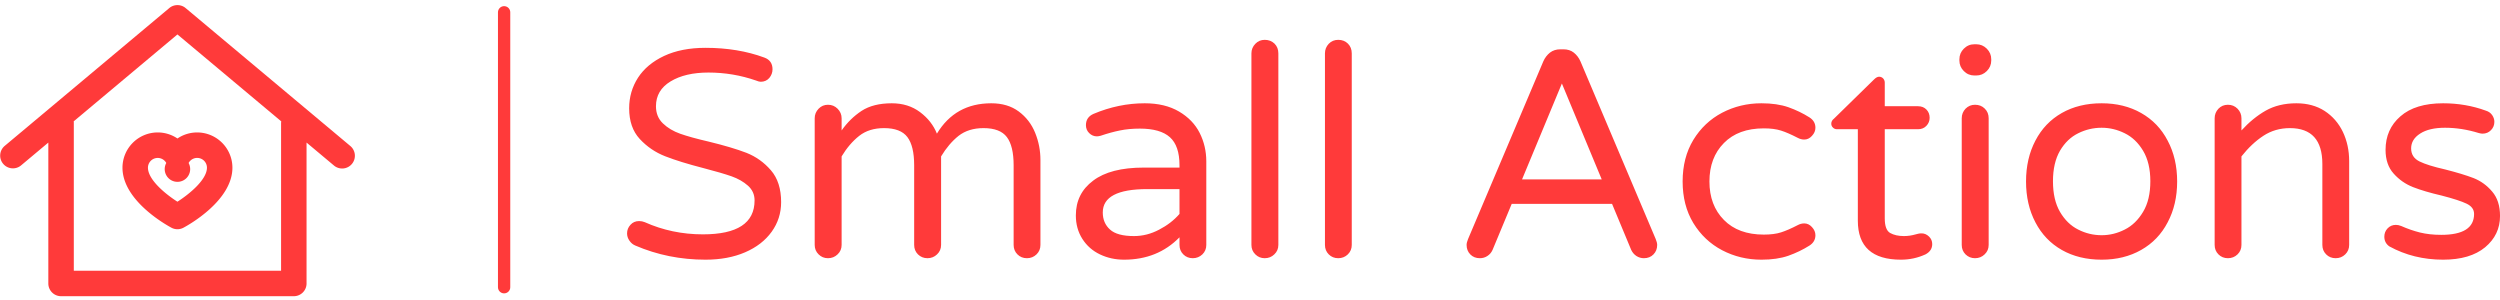 <?xml version="1.0" standalone="no"?>
<svg xmlns="http://www.w3.org/2000/svg" viewBox="0 0 203.328 24.36" width="203.328" height="24.36"><g fill="#ff3a3a" color="#ff3a3a" transform="translate(0, 0) scale(0.58)"><svg width="50.0" height="42.0" x="0.0" y="0.0" viewBox="0 0 50 42"><path fill="currentColor" fill-rule="evenodd" d="M39.414 17.264v20.7H10.35V17.153c0-.048-.011-.093-.015-.14L24.882 4.829 39.439 17.02c-.01.081-.025.16-.025.244m9.711 3.21L26.03 1.132a1.787 1.787 0 0 0-2.294 0L.639 20.475a1.786 1.786 0 0 0 2.293 2.738l3.845-3.221V39.75c0 .986.8 1.785 1.786 1.785H41.2c.986 0 1.786-.799 1.786-1.785V19.992l3.845 3.22a1.784 1.784 0 0 0 2.516-.223 1.785 1.785 0 0 0-.22-2.514m-25.81 2.38a1.785 1.785 0 1 0 3.13 0 1.371 1.371 0 0 1 2.573.656c0 1.665-2.415 3.67-4.14 4.774-1.723-1.098-4.134-3.098-4.134-4.773a1.371 1.371 0 0 1 2.571-.657m-6.142.657c0 4.623 6.164 8.046 6.867 8.42a1.784 1.784 0 0 0 1.681 0c.703-.374 6.868-3.797 6.868-8.42a4.947 4.947 0 0 0-4.942-4.94 4.932 4.932 0 0 0-2.766.848 4.941 4.941 0 0 0-2.767-.848 4.947 4.947 0 0 0-4.941 4.94"></path></svg></g><line x1="41" y1="1" x2="41" y2="23.36" stroke="#ff3a3a" stroke-linecap="round"></line><path fill="#ff3a3a" fill-rule="nonzero" d="M6.38 17.88Q3.34 17.88 0.67 16.73L0.67 16.73Q0.38 16.61 0.19 16.33Q0 16.06 0 15.74L0 15.74Q0 15.34 0.28 15.04Q0.55 14.74 0.98 14.74L0.98 14.74Q1.22 14.74 1.44 14.83L1.44 14.83Q3.65 15.82 6.17 15.82L6.17 15.82Q10.37 15.82 10.37 13.06L10.37 13.06Q10.37 12.34 9.83 11.86Q9.29 11.38 8.50 11.10Q7.70 10.82 6.24 10.44L6.24 10.44Q4.30 9.94 3.10 9.47Q1.90 9 1.03 8.06Q0.17 7.13 0.17 5.57L0.17 5.57Q0.17 4.20 0.89 3.08Q1.61 1.97 3.01 1.31Q4.42 0.65 6.38 0.65L6.38 0.65Q9.02 0.65 11.16 1.44L11.16 1.44Q11.83 1.68 11.83 2.40L11.83 2.40Q11.83 2.78 11.57 3.10Q11.30 3.41 10.87 3.41L10.87 3.41Q10.73 3.41 10.49 3.31L10.49 3.31Q8.62 2.66 6.62 2.66L6.62 2.66Q4.73 2.66 3.54 3.38Q2.35 4.10 2.35 5.40L2.35 5.40Q2.35 6.26 2.92 6.80Q3.48 7.34 4.33 7.64Q5.18 7.94 6.65 8.28L6.65 8.28Q8.54 8.74 9.71 9.19Q10.87 9.65 11.70 10.61Q12.53 11.57 12.53 13.20L12.53 13.20Q12.53 14.54 11.76 15.61Q10.99 16.68 9.60 17.28Q8.21 17.88 6.38 17.88L6.38 17.88ZM16.34 17.76Q15.89 17.76 15.58 17.45Q15.26 17.14 15.26 16.68L15.26 16.68L15.26 6.38Q15.26 5.93 15.58 5.60Q15.89 5.28 16.34 5.28L16.34 5.28Q16.80 5.28 17.12 5.60Q17.45 5.93 17.45 6.38L17.45 6.38L17.45 7.37Q18.12 6.41 19.07 5.78Q20.02 5.16 21.53 5.16L21.53 5.16Q22.87 5.16 23.83 5.88Q24.79 6.60 25.20 7.63L25.20 7.63Q26.69 5.16 29.62 5.16L29.62 5.16Q30.96 5.16 31.86 5.83Q32.76 6.50 33.19 7.56Q33.62 8.62 33.62 9.77L33.62 9.77L33.62 16.68Q33.62 17.14 33.30 17.45Q32.98 17.76 32.52 17.76L32.52 17.76Q32.06 17.76 31.75 17.45Q31.44 17.14 31.44 16.68L31.44 16.68L31.44 10.20Q31.44 8.64 30.89 7.91Q30.34 7.18 28.99 7.18L28.99 7.18Q27.77 7.18 26.96 7.81Q26.16 8.45 25.54 9.48L25.54 9.48L25.54 16.68Q25.54 17.14 25.21 17.45Q24.89 17.76 24.43 17.76L24.43 17.76Q23.98 17.76 23.66 17.45Q23.35 17.14 23.35 16.68L23.35 16.68L23.35 10.20Q23.35 8.64 22.80 7.91Q22.25 7.18 20.90 7.18L20.90 7.18Q19.68 7.18 18.88 7.81Q18.07 8.45 17.45 9.48L17.45 9.48L17.45 16.68Q17.45 17.14 17.12 17.45Q16.80 17.76 16.34 17.76L16.34 17.76ZM40.42 17.88Q39.36 17.88 38.46 17.45Q37.56 17.02 37.03 16.19Q36.50 15.36 36.50 14.28L36.50 14.28Q36.50 12.50 37.91 11.45Q39.31 10.39 42.02 10.39L42.02 10.39L44.93 10.39L44.93 10.20Q44.93 8.62 44.15 7.92Q43.37 7.22 41.71 7.22L41.71 7.22Q40.80 7.22 40.09 7.37Q39.38 7.51 38.52 7.80L38.52 7.80Q38.33 7.85 38.21 7.85L38.21 7.85Q37.85 7.85 37.58 7.58Q37.32 7.32 37.32 6.94L37.32 6.94Q37.32 6.29 37.94 6.02L37.94 6.02Q39.98 5.16 42.10 5.16L42.10 5.16Q43.75 5.16 44.89 5.83Q46.03 6.50 46.57 7.57Q47.11 8.64 47.11 9.89L47.11 9.89L47.11 16.68Q47.11 17.14 46.79 17.45Q46.46 17.76 46.01 17.76L46.01 17.76Q45.55 17.76 45.24 17.45Q44.93 17.14 44.93 16.68L44.93 16.68L44.93 16.06Q43.15 17.88 40.42 17.88L40.42 17.88ZM41.23 15.96Q42.29 15.96 43.27 15.44Q44.26 14.93 44.93 14.16L44.93 14.16L44.93 12.14L42.31 12.14Q38.69 12.14 38.69 14.04L38.69 14.04Q38.69 14.90 39.28 15.43Q39.86 15.96 41.23 15.96L41.23 15.96ZM51.86 17.76Q51.41 17.76 51.10 17.45Q50.78 17.14 50.78 16.68L50.78 16.68L50.78 1.10Q50.78 0.65 51.10 0.32Q51.41 0 51.86 0L51.86 0Q52.34 0 52.66 0.31Q52.97 0.62 52.97 1.10L52.97 1.10L52.97 16.68Q52.97 17.14 52.64 17.45Q52.32 17.76 51.86 17.76L51.86 17.76ZM57.84 17.76Q57.38 17.76 57.07 17.45Q56.76 17.14 56.76 16.68L56.76 16.68L56.76 1.10Q56.76 0.65 57.07 0.32Q57.38 0 57.84 0L57.84 0Q58.32 0 58.63 0.31Q58.94 0.62 58.94 1.10L58.94 1.10L58.94 16.68Q58.94 17.14 58.62 17.45Q58.30 17.76 57.84 17.76L57.84 17.76ZM69.36 17.76Q68.88 17.76 68.58 17.45Q68.28 17.14 68.28 16.68L68.28 16.68Q68.28 16.49 68.40 16.20L68.40 16.20L74.52 1.75Q74.71 1.32 75.06 1.04Q75.41 0.77 75.91 0.77L75.91 0.77L76.15 0.77Q76.66 0.77 77.00 1.04Q77.35 1.32 77.54 1.75L77.54 1.75L83.66 16.20Q83.78 16.49 83.78 16.68L83.78 16.68Q83.78 17.14 83.48 17.45Q83.18 17.76 82.70 17.76L82.70 17.76Q82.37 17.76 82.09 17.58Q81.82 17.40 81.67 17.09L81.67 17.09L80.11 13.34L71.95 13.34L70.39 17.09Q70.25 17.40 69.97 17.58Q69.70 17.76 69.36 17.76L69.36 17.76ZM76.03 3.55L72.79 11.35L79.27 11.35L76.03 3.55ZM92.26 17.88Q90.53 17.88 89.06 17.11Q87.60 16.34 86.72 14.90Q85.85 13.46 85.85 11.52L85.85 11.52Q85.85 9.58 86.72 8.14Q87.60 6.70 89.06 5.93Q90.53 5.16 92.26 5.16L92.26 5.16Q93.53 5.16 94.45 5.48Q95.38 5.81 96.17 6.31L96.17 6.31Q96.65 6.62 96.65 7.15L96.65 7.15Q96.65 7.51 96.37 7.81Q96.10 8.11 95.74 8.11L95.74 8.11Q95.47 8.11 95.21 7.97L95.21 7.97Q94.42 7.56 93.85 7.38Q93.29 7.20 92.45 7.20L92.45 7.20Q90.38 7.20 89.21 8.39Q88.03 9.58 88.03 11.52L88.03 11.52Q88.03 13.46 89.21 14.65Q90.38 15.84 92.45 15.84L92.45 15.84Q93.29 15.84 93.85 15.66Q94.42 15.48 95.21 15.07L95.21 15.07Q95.47 14.93 95.74 14.93L95.74 14.93Q96.10 14.93 96.37 15.23Q96.65 15.53 96.65 15.89L96.65 15.89Q96.65 16.42 96.17 16.73L96.17 16.73Q95.38 17.23 94.45 17.56Q93.53 17.88 92.26 17.88L92.26 17.88ZM103.61 17.88Q100.10 17.88 100.10 14.71L100.10 14.71L100.10 7.27L98.40 7.27Q98.21 7.27 98.08 7.14Q97.94 7.01 97.94 6.82L97.94 6.82Q97.94 6.58 98.16 6.41L98.16 6.41L101.42 3.22Q101.64 3 101.83 3L101.83 3Q102.02 3 102.16 3.14Q102.29 3.29 102.29 3.48L102.29 3.48L102.29 5.40L105 5.40Q105.41 5.40 105.67 5.66Q105.94 5.93 105.94 6.34L105.94 6.34Q105.94 6.72 105.67 7.00Q105.41 7.27 105 7.27L105 7.27L102.29 7.27L102.29 14.52Q102.29 15.46 102.73 15.71Q103.18 15.96 103.85 15.96L103.85 15.96Q104.33 15.96 104.81 15.82L104.81 15.82Q104.90 15.79 105.01 15.77Q105.12 15.74 105.29 15.74L105.29 15.74Q105.62 15.74 105.89 16.00Q106.15 16.25 106.15 16.61L106.15 16.61Q106.15 17.16 105.60 17.45L105.60 17.45Q104.66 17.88 103.61 17.88L103.61 17.88ZM109.58 2.90Q109.08 2.90 108.72 2.54Q108.36 2.18 108.36 1.68L108.36 1.68L108.36 1.58Q108.36 1.08 108.72 0.72Q109.08 0.36 109.58 0.36L109.58 0.36L109.73 0.36Q110.23 0.36 110.59 0.72Q110.95 1.08 110.95 1.58L110.95 1.58L110.95 1.68Q110.95 2.18 110.59 2.54Q110.23 2.90 109.73 2.90L109.73 2.90L109.58 2.90ZM109.63 17.76Q109.18 17.76 108.86 17.45Q108.55 17.14 108.55 16.68L108.55 16.68L108.55 6.38Q108.55 5.93 108.86 5.60Q109.18 5.28 109.63 5.28L109.63 5.28Q110.11 5.28 110.42 5.59Q110.74 5.90 110.74 6.38L110.74 6.38L110.74 16.68Q110.74 17.14 110.41 17.45Q110.09 17.76 109.63 17.76L109.63 17.76ZM119.93 17.88Q118.08 17.88 116.69 17.09Q115.30 16.30 114.54 14.84Q113.78 13.39 113.78 11.52L113.78 11.52Q113.78 9.65 114.54 8.20Q115.30 6.74 116.69 5.95Q118.08 5.16 119.93 5.16L119.93 5.16Q121.75 5.16 123.14 5.95Q124.54 6.74 125.30 8.20Q126.07 9.65 126.07 11.52L126.07 11.52Q126.07 13.39 125.30 14.84Q124.54 16.30 123.14 17.09Q121.75 17.88 119.93 17.88L119.93 17.88ZM119.93 15.89Q120.91 15.89 121.81 15.43Q122.71 14.98 123.30 13.99Q123.89 13.01 123.89 11.50L123.89 11.50Q123.89 10.01 123.30 9.02Q122.71 8.04 121.81 7.60Q120.91 7.15 119.93 7.15L119.93 7.15Q118.92 7.15 118.02 7.60Q117.12 8.04 116.54 9.02Q115.97 10.01 115.97 11.50L115.97 11.50Q115.97 13.01 116.54 13.99Q117.12 14.98 118.02 15.43Q118.92 15.89 119.93 15.89L119.93 15.89ZM130.20 17.76Q129.74 17.76 129.43 17.45Q129.12 17.14 129.12 16.68L129.12 16.68L129.12 6.38Q129.12 5.93 129.43 5.60Q129.74 5.28 130.20 5.28L130.20 5.28Q130.66 5.28 130.98 5.60Q131.30 5.93 131.30 6.38L131.30 6.38L131.30 7.37Q132.22 6.36 133.27 5.76Q134.33 5.16 135.77 5.16L135.77 5.16Q137.09 5.16 138.06 5.78Q139.03 6.41 139.55 7.49Q140.06 8.57 140.06 9.86L140.06 9.86L140.06 16.68Q140.06 17.14 139.74 17.45Q139.42 17.76 138.96 17.76L138.96 17.76Q138.50 17.76 138.19 17.45Q137.88 17.14 137.88 16.68L137.88 16.68L137.88 10.10Q137.88 7.18 135.24 7.18L135.24 7.18Q134.04 7.18 133.09 7.80Q132.14 8.42 131.30 9.48L131.30 9.48L131.30 16.68Q131.30 17.14 130.98 17.45Q130.66 17.76 130.20 17.76L130.20 17.76ZM147.70 17.88Q145.30 17.88 143.33 16.80L143.33 16.80Q142.92 16.51 142.92 16.01L142.92 16.01Q142.92 15.62 143.18 15.34Q143.45 15.05 143.86 15.05L143.86 15.05Q144.07 15.05 144.29 15.14L144.29 15.14Q145.06 15.48 145.82 15.67Q146.59 15.86 147.55 15.86L147.55 15.86Q150.22 15.86 150.22 14.16L150.22 14.16Q150.22 13.61 149.60 13.32Q148.99 13.03 147.60 12.67L147.60 12.67Q146.18 12.34 145.26 11.98Q144.34 11.62 143.68 10.88Q143.02 10.15 143.02 8.95L143.02 8.95Q143.02 7.27 144.23 6.22Q145.44 5.16 147.70 5.16L147.70 5.16Q149.54 5.16 151.18 5.76L151.18 5.76Q151.51 5.86 151.69 6.12Q151.87 6.38 151.87 6.67L151.87 6.67Q151.87 7.06 151.60 7.34Q151.32 7.63 150.91 7.63L150.91 7.63Q150.79 7.63 150.60 7.58L150.60 7.58Q149.21 7.15 147.86 7.15L147.86 7.15Q146.57 7.15 145.84 7.62Q145.10 8.09 145.10 8.83L145.10 8.83Q145.10 9.55 145.78 9.89Q146.45 10.22 147.86 10.54L147.86 10.54Q149.28 10.90 150.17 11.24Q151.06 11.59 151.69 12.34Q152.33 13.08 152.33 14.33L152.33 14.33Q152.33 15.86 151.12 16.87Q149.90 17.88 147.70 17.88L147.70 17.88Z" transform="translate(51, 3.24)"></path></svg>